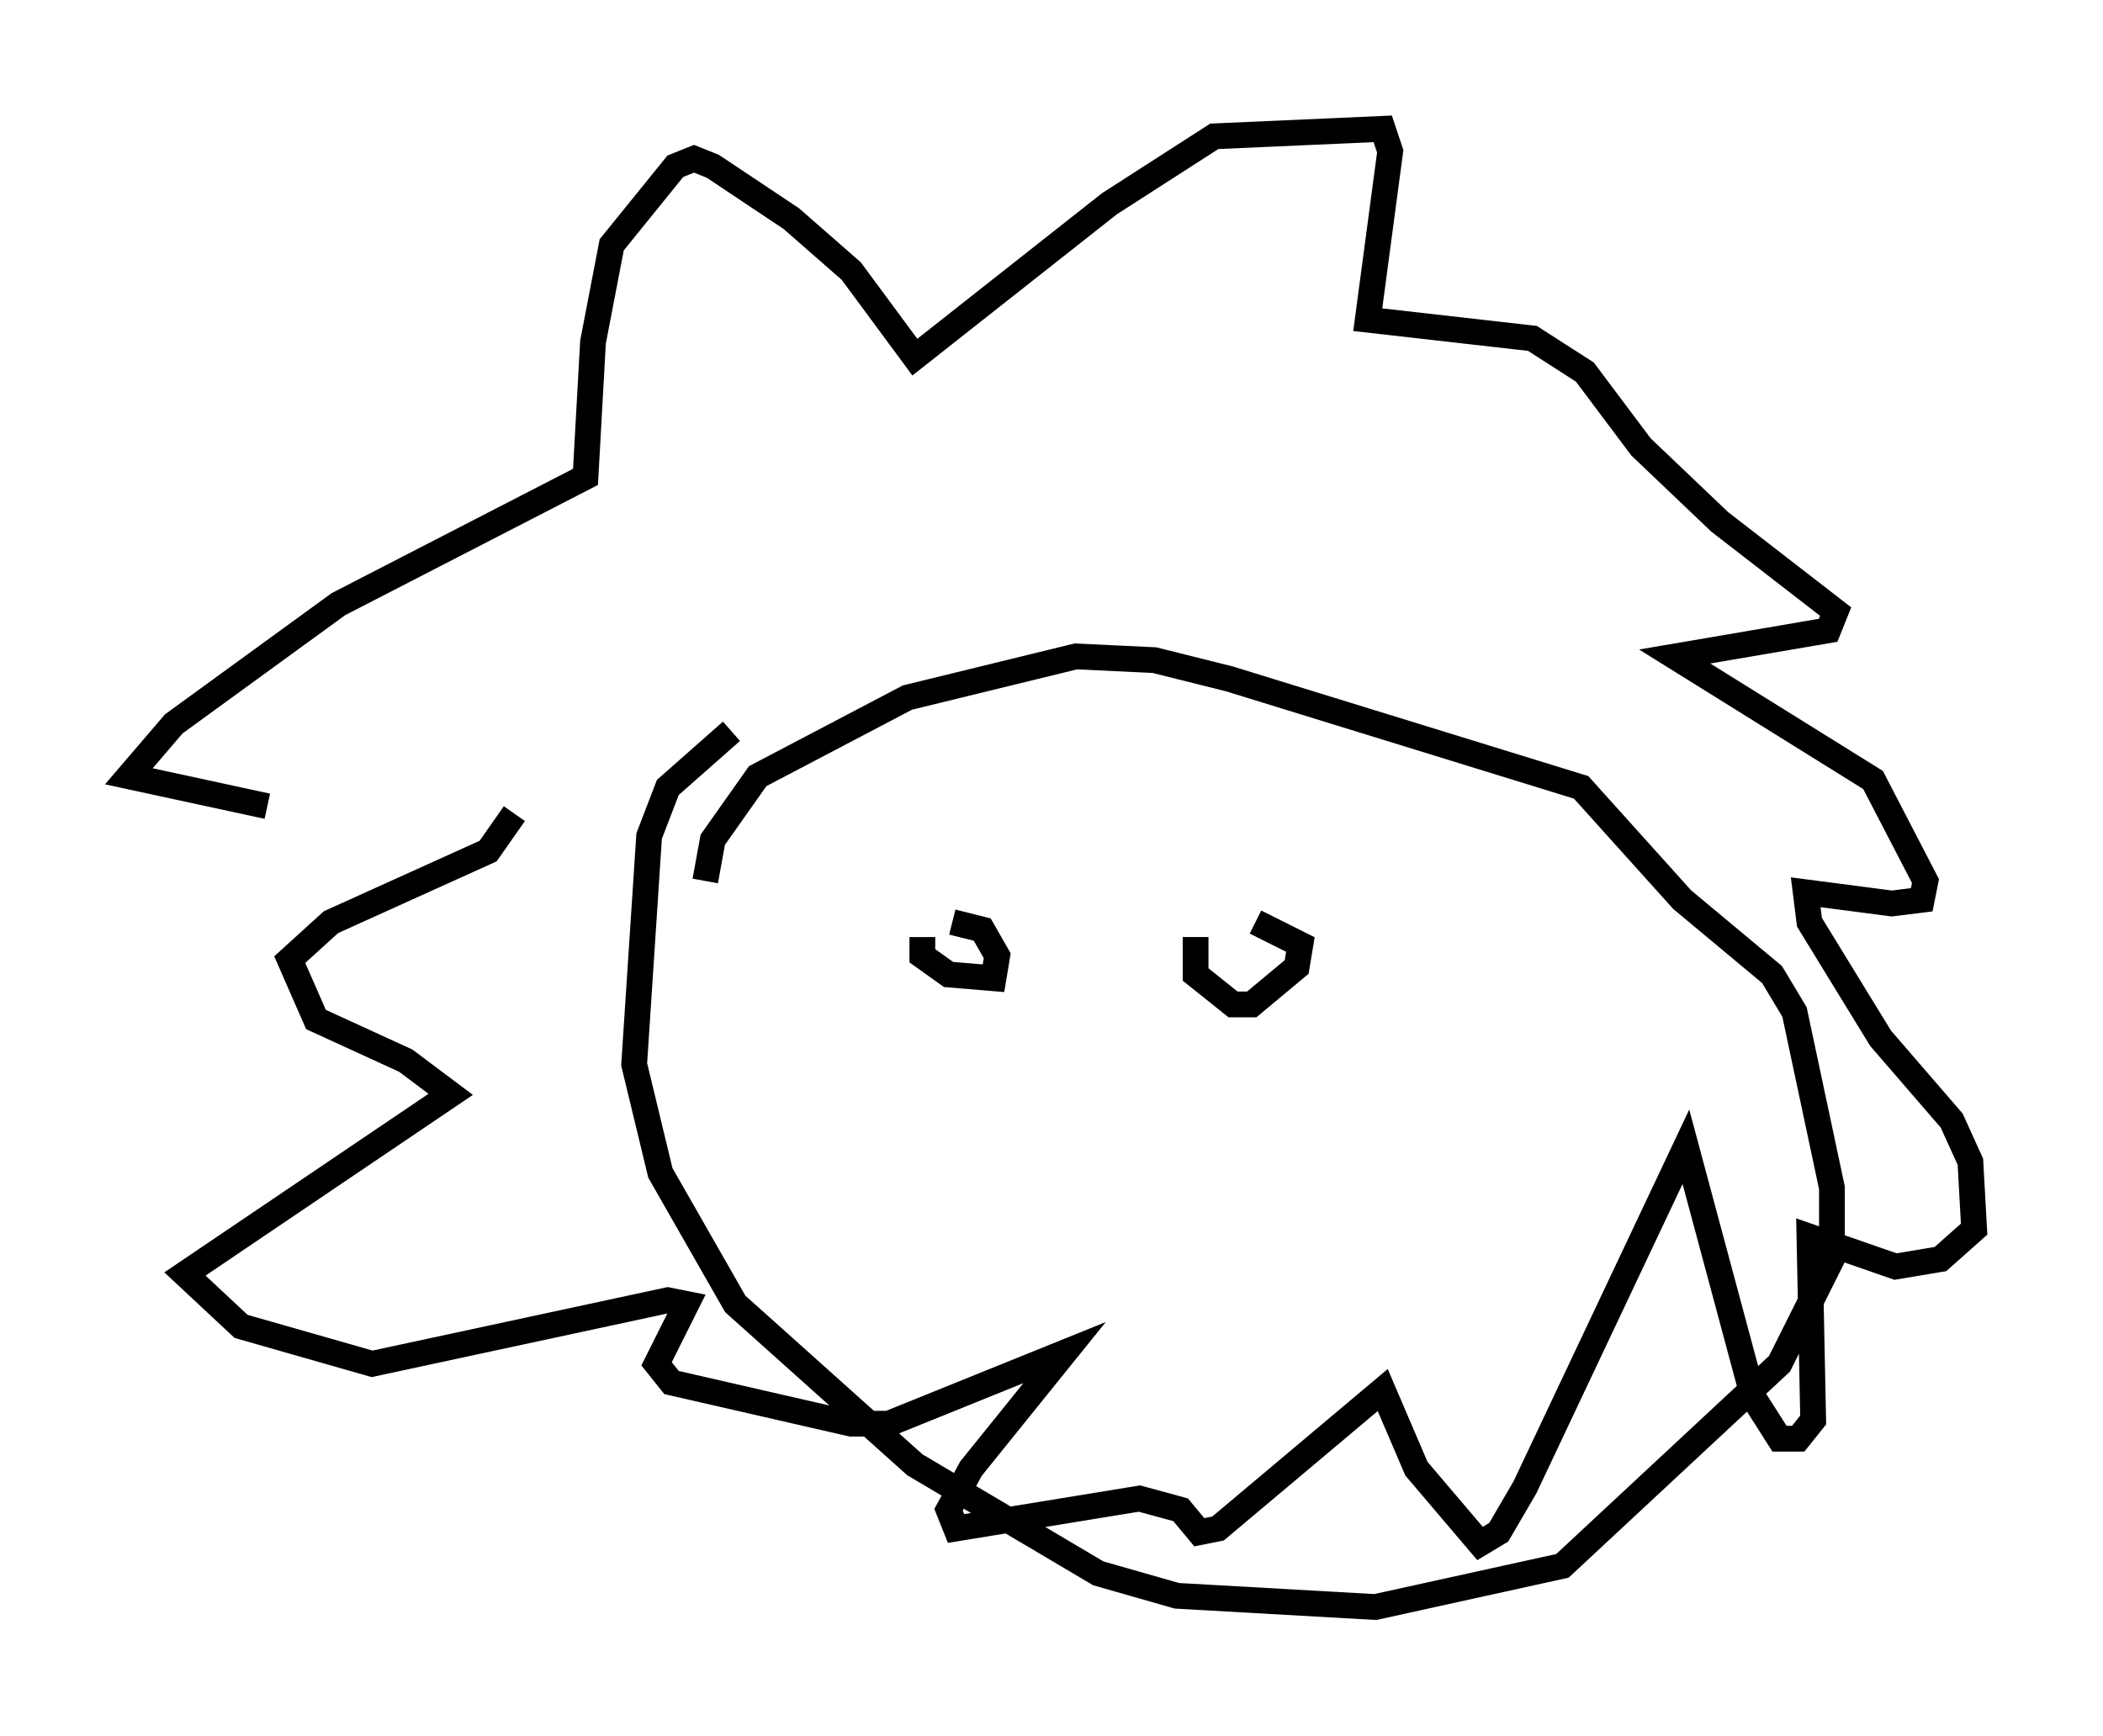<?xml version="1.0" encoding="utf-8" ?>
<svg baseProfile="full" height="67.374" version="1.1" width="81.609" xmlns="http://www.w3.org/2000/svg" xmlns:ev="http://www.w3.org/2001/xml-events" xmlns:xlink="http://www.w3.org/1999/xlink"><defs /><rect fill="white" height="67.374" width="81.609" x="0" y="0" /><path d="M17.782, 30.274 m-7.408, 1.017 l-5.374, -1.162 1.743, -2.034 l6.391, -4.648 9.587, -4.939 l0.291, -5.229 0.726, -3.777 l2.469, -3.05 0.726, -0.291 l0.726, 0.291 3.05, 2.034 l2.324, 2.034 2.469, 3.341 l7.553, -5.955 4.067, -2.615 l6.536, -0.291 0.291, 0.872 l-0.872, 6.536 6.391, 0.726 l2.034, 1.307 2.179, 2.905 l3.05, 2.905 4.503, 3.486 l-0.291, 0.726 -5.955, 1.017 l7.698, 4.793 2.034, 3.922 l-0.145, 0.726 -1.162, 0.145 l-3.341, -0.436 0.145, 1.162 l2.76, 4.503 2.76, 3.196 l0.726, 1.598 0.145, 2.615 l-1.307, 1.162 -1.743, 0.291 l-3.341, -1.162 0.145, 7.117 l-0.581, 0.726 -0.726, 0.0 l-1.017, -1.598 -2.615, -9.732 l-6.246, 13.218 -1.017, 1.743 l-0.726, 0.436 -2.469, -2.905 l-1.307, -3.05 -6.391, 5.374 l-0.726, 0.145 -0.726, -0.872 l-1.598, -0.436 -7.117, 1.162 l-0.291, -0.726 0.872, -1.598 l3.631, -4.503 -6.827, 2.76 l-1.453, 0.0 -6.972, -1.598 l-0.581, -0.726 1.162, -2.324 l-0.726, -0.145 -11.475, 2.469 l-5.084, -1.453 -2.179, -2.034 l10.313, -6.972 -1.743, -1.307 l-3.486, -1.598 -1.017, -2.324 l1.598, -1.453 6.101, -2.76 l1.017, -1.453 m8.425, -3.196 l-2.469, 2.179 -0.726, 1.888 l-0.581, 8.86 1.017, 4.212 l2.905, 5.084 6.972, 6.246 l7.117, 4.212 3.05, 0.872 l7.698, 0.436 7.263, -1.598 l8.425, -7.844 2.034, -4.067 l0.0, -2.76 -1.453, -6.827 l-0.872, -1.453 -3.486, -2.905 l-3.922, -4.358 -13.654, -4.212 l-2.905, -0.726 -3.05, -0.145 l-6.536, 1.598 -5.81, 3.05 l-1.743, 2.469 -0.291, 1.598 m8.425, 2.179 l0.0, 0.726 1.017, 0.726 l1.743, 0.145 0.145, -0.872 l-0.581, -1.017 -1.162, -0.291 m9.441, 0.581 l0.0, 1.453 1.453, 1.162 l0.726, 0.0 1.743, -1.453 l0.145, -0.872 -1.743, -0.872 " fill="none" stroke="black" stroke-width="1" /></svg>